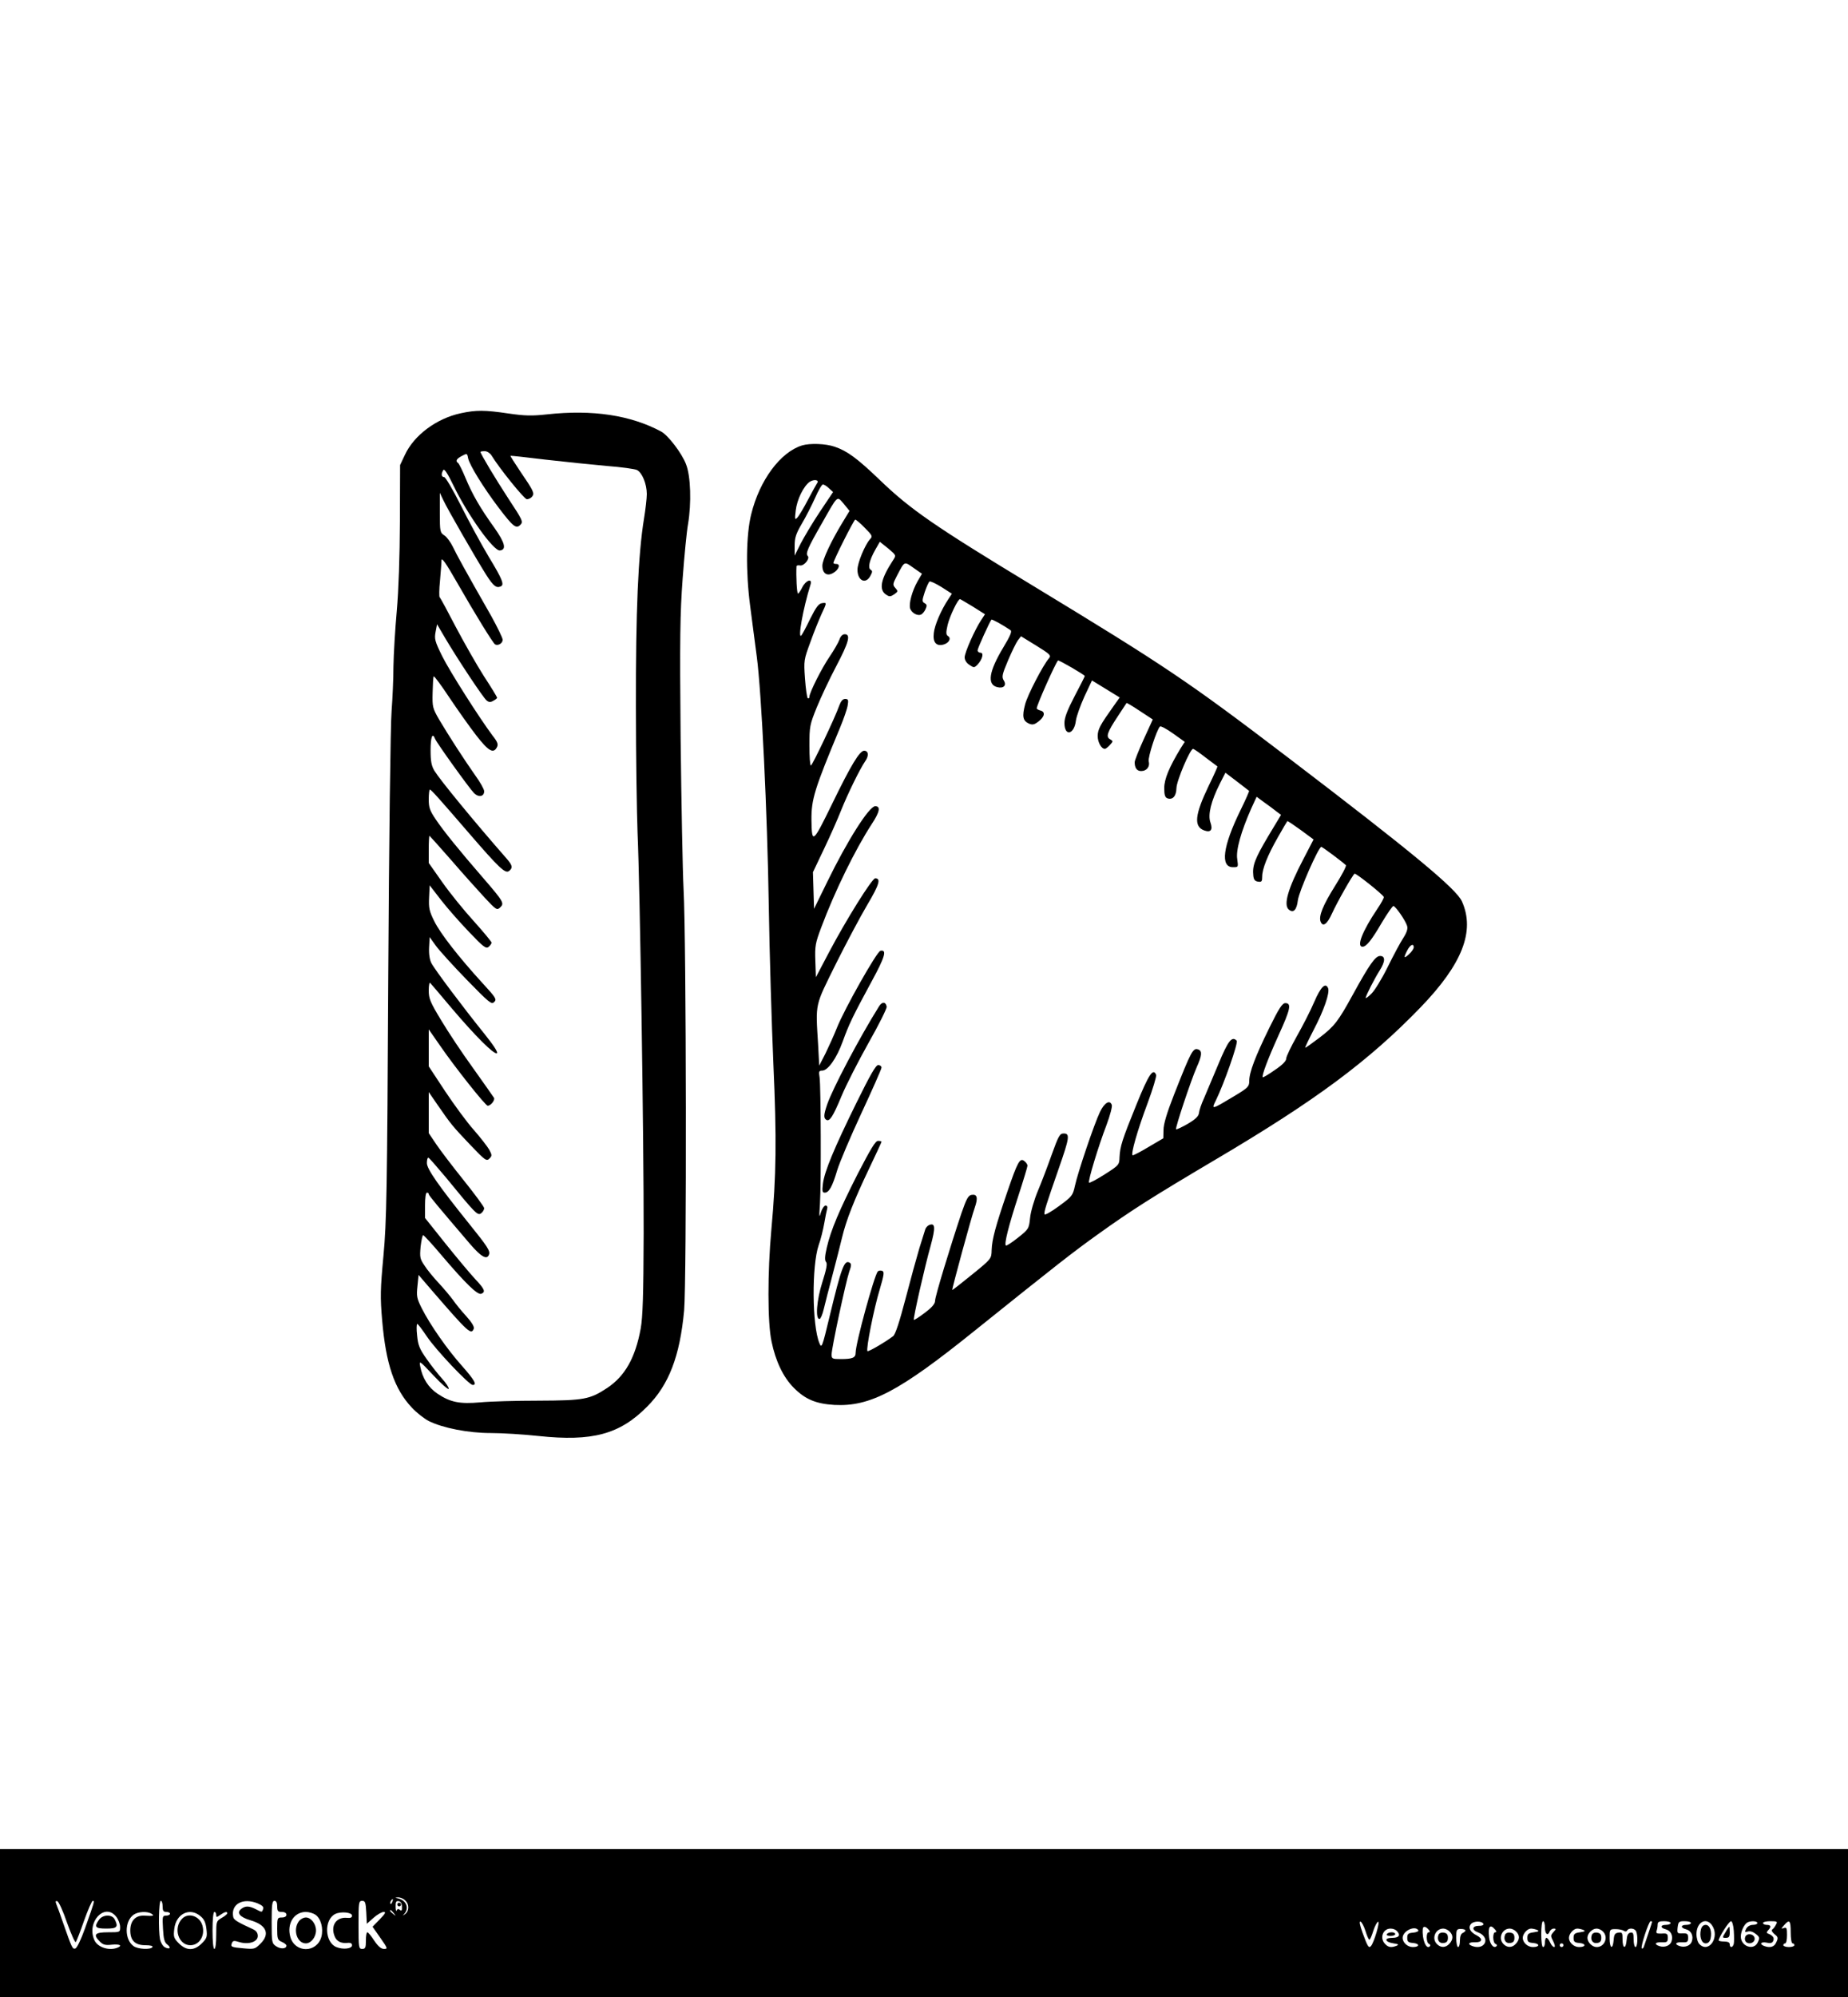 <?xml version="1.0" standalone="no"?>
<!DOCTYPE svg PUBLIC "-//W3C//DTD SVG 20010904//EN"
 "http://www.w3.org/TR/2001/REC-SVG-20010904/DTD/svg10.dtd">
<svg version="1.0" xmlns="http://www.w3.org/2000/svg"
 width="1000pt" height="1080pt" viewBox="0 0 1000 1080"
 preserveAspectRatio="xMidYMid meet">

<g transform="translate(0,1080) scale(0.1,-0.1)"
fill="#000000" stroke="none">
<path d="M2493 8565 c-131 -28 -253 -119 -302 -225 l-26 -55 -1 -305 c-1 -194
-7 -370 -17 -485 -9 -99 -17 -234 -18 -300 0 -66 -5 -174 -10 -240 -6 -66 -14
-709 -18 -1430 -6 -1171 -9 -1332 -26 -1516 -17 -182 -18 -224 -7 -350 20
-235 66 -371 160 -471 26 -28 67 -60 92 -73 76 -38 215 -65 335 -65 60 0 176
-7 259 -16 291 -31 440 9 588 159 118 118 177 273 200 520 14 159 12 2002 -3
2277 -5 96 -12 464 -16 816 -5 546 -3 676 11 865 9 123 22 256 29 294 19 113
15 260 -11 325 -23 60 -97 156 -134 176 -166 89 -372 120 -618 93 -83 -9 -120
-8 -210 5 -128 19 -174 19 -257 1z m166 -227 c41 -68 178 -238 192 -238 9 0
22 6 28 14 15 18 9 30 -66 140 -29 43 -52 80 -51 81 2 1 88 -8 192 -21 105
-12 253 -27 330 -34 78 -6 151 -16 163 -22 28 -14 53 -76 53 -130 0 -23 -7
-83 -15 -132 -32 -195 -45 -506 -44 -1016 0 -272 5 -580 9 -685 13 -286 34
-1671 33 -2165 -1 -338 -5 -453 -16 -515 -29 -158 -85 -257 -181 -321 -94 -62
-125 -68 -371 -69 -121 0 -263 -4 -315 -9 -112 -10 -163 0 -233 47 -49 33 -81
83 -93 147 -7 34 -4 32 72 -49 43 -46 80 -78 82 -72 2 6 -14 31 -35 54 -21 23
-59 71 -84 107 -39 55 -47 75 -52 128 -4 34 -3 62 1 62 4 0 27 -31 52 -68 48
-72 228 -262 248 -262 25 0 9 27 -58 103 -78 87 -172 221 -218 312 -27 54 -29
66 -23 120 l6 60 73 -85 c198 -229 212 -241 226 -205 3 10 -12 35 -42 68 -26
28 -58 68 -71 87 -14 19 -48 60 -76 90 -28 30 -64 73 -78 96 -25 36 -26 46
-21 102 4 34 10 62 14 62 4 0 51 -51 103 -113 127 -149 191 -211 211 -204 25
10 19 25 -33 80 -27 29 -99 115 -160 191 l-111 139 0 69 c0 39 4 68 10 68 6 0
10 -3 10 -8 0 -7 47 -63 223 -269 61 -71 92 -88 103 -58 8 19 -9 45 -106 165
-168 209 -230 298 -230 330 0 16 3 30 8 29 4 0 46 -49 95 -107 161 -197 172
-208 191 -193 9 7 16 19 16 27 0 7 -50 75 -111 151 -61 76 -128 164 -150 197
l-39 58 0 111 0 111 51 -74 c69 -100 78 -111 175 -213 79 -83 87 -88 102 -73
15 15 15 19 -1 49 -10 17 -47 65 -83 106 -36 40 -105 134 -155 209 l-89 135 0
100 0 100 62 -89 c79 -115 245 -324 257 -324 17 0 41 31 34 43 -4 6 -54 78
-112 159 -59 81 -136 197 -173 259 -60 99 -68 118 -68 163 0 27 4 46 8 40 5
-5 56 -65 114 -134 129 -152 232 -255 247 -246 7 5 -19 44 -67 104 -113 140
-271 350 -288 384 -9 18 -14 49 -12 85 l3 55 33 -46 c18 -25 93 -108 167 -184
122 -125 135 -136 149 -121 15 14 10 23 -62 101 -129 141 -229 269 -262 336
-27 54 -31 72 -28 129 l3 65 62 -80 c34 -44 103 -122 152 -173 77 -81 91 -91
105 -80 9 8 16 18 16 23 0 5 -43 57 -96 116 -53 58 -130 153 -170 210 l-74
105 0 73 c0 41 2 74 4 74 1 0 55 -60 118 -132 63 -73 145 -164 181 -203 63
-67 66 -69 84 -52 23 22 18 31 -97 164 -124 143 -211 250 -253 313 -31 46 -37
63 -37 107 0 29 3 53 6 53 7 0 47 -45 211 -235 164 -190 198 -222 218 -205 21
17 18 30 -13 66 -179 204 -360 425 -391 475 -16 27 -21 50 -21 112 0 71 10 98
24 62 7 -20 183 -265 210 -293 25 -26 56 -21 56 9 0 10 -22 50 -50 88 -59 84
-142 212 -194 300 -35 61 -37 68 -35 145 1 45 3 84 6 88 2 4 40 -47 85 -115
45 -67 110 -159 145 -204 66 -85 93 -101 112 -64 8 15 4 28 -23 62 -72 96
-231 346 -273 430 -40 81 -43 94 -36 131 l8 42 44 -75 c68 -115 206 -323 224
-337 12 -10 21 -11 36 -2 12 6 21 13 21 17 0 3 -32 56 -72 117 -39 61 -107
181 -152 266 -44 85 -83 157 -87 160 -3 3 -3 43 2 90 4 47 8 96 8 110 1 18 25
-17 84 -120 99 -173 194 -327 206 -335 16 -9 41 6 41 25 0 10 -28 67 -61 127
-145 254 -187 331 -208 375 -12 25 -33 54 -46 62 -24 16 -25 21 -25 124 l0
107 19 -40 c21 -46 180 -322 234 -407 37 -57 52 -69 75 -60 23 8 12 37 -64
162 -41 69 -109 194 -151 278 -42 83 -82 152 -90 152 -15 0 -17 18 -4 38 5 9
23 -18 54 -82 77 -160 218 -357 252 -353 37 4 28 41 -30 123 -75 104 -118 178
-156 269 -17 41 -35 77 -40 81 -16 10 -9 23 20 38 28 15 29 15 34 -12 8 -38
84 -160 164 -266 80 -105 96 -118 119 -94 16 16 12 25 -64 140 -73 112 -152
244 -152 254 0 2 10 4 23 4 12 0 28 -10 36 -22z"/>
<path d="M4340 8391 c-117 -36 -230 -188 -275 -372 -28 -111 -30 -311 -6 -494
11 -88 28 -212 36 -275 26 -197 57 -843 65 -1345 4 -264 16 -651 25 -860 18
-403 16 -601 -11 -895 -21 -231 -21 -503 1 -605 22 -107 64 -194 120 -250 62
-63 121 -87 220 -93 193 -10 350 72 760 402 445 357 532 425 665 520 181 130
296 203 641 407 540 319 824 530 1105 820 227 235 297 413 225 574 -31 69
-273 269 -941 778 -546 416 -665 495 -1385 932 -530 321 -660 411 -825 570
-120 115 -175 156 -243 179 -49 17 -134 20 -177 7z m81 -205 c-4 -6 -27 -47
-50 -91 -23 -44 -49 -87 -57 -95 -13 -13 -14 -9 -8 40 7 59 42 130 75 154 24
16 55 11 40 -8z m65 -27 l22 -20 -71 -106 c-39 -58 -85 -136 -104 -172 l-33
-66 0 53 c0 44 7 65 39 120 22 37 54 100 72 140 17 39 36 72 42 72 6 0 21 -9
33 -21z m74 -183 c-63 -103 -110 -204 -110 -235 0 -42 25 -59 58 -40 31 17 42
49 18 49 -9 0 -16 2 -16 6 0 13 111 234 118 234 4 0 28 -20 52 -45 41 -41 43
-46 27 -62 -27 -31 -67 -127 -67 -164 0 -60 45 -81 70 -33 11 20 12 27 1 33
-16 10 -6 53 26 109 l24 42 45 -36 c44 -37 44 -37 27 -63 -67 -102 -79 -160
-38 -187 18 -12 24 -11 44 2 21 15 21 17 6 34 -15 17 -15 21 9 67 42 80 38 78
89 42 l46 -32 -24 -41 c-29 -51 -48 -120 -40 -147 8 -23 38 -41 58 -33 8 3 19
16 25 29 9 20 8 26 -5 33 -14 8 -14 14 1 60 10 29 21 54 26 57 5 3 34 -11 65
-30 l56 -36 -21 -32 c-37 -56 -73 -138 -77 -181 -6 -50 13 -72 52 -62 30 8 44
34 25 46 -11 7 -12 18 -2 61 11 46 55 139 67 139 2 0 33 -19 70 -41 l65 -41
-21 -32 c-34 -51 -89 -175 -89 -201 0 -15 10 -31 26 -41 24 -16 26 -16 44 2
26 28 35 64 16 64 -9 0 -16 6 -16 13 0 11 66 156 75 166 4 3 62 -29 103 -57 9
-6 0 -29 -38 -92 -79 -131 -90 -202 -34 -216 35 -9 53 10 35 37 -11 19 -8 32
24 108 20 47 44 96 53 108 l17 22 83 -51 c73 -45 81 -53 69 -67 -33 -38 -118
-202 -130 -251 -17 -65 -12 -88 20 -103 19 -8 29 -7 51 10 35 26 40 53 13 60
-12 3 -21 9 -21 12 0 18 100 242 115 259 4 4 145 -78 145 -84 0 -3 -25 -52
-55 -109 -40 -77 -55 -116 -55 -145 0 -75 53 -63 62 13 3 23 24 81 46 130 l41
87 75 -46 75 -46 -32 -45 c-74 -104 -87 -127 -87 -164 0 -34 20 -69 39 -69 4
0 16 9 27 21 18 20 18 21 1 31 -24 13 -16 37 41 123 26 39 47 71 48 73 1 2 33
-17 72 -43 l70 -46 -49 -107 c-27 -59 -49 -115 -49 -124 0 -31 12 -48 35 -48
30 0 49 24 41 53 -5 22 43 170 61 188 4 4 36 -13 71 -38 l63 -45 -23 -36 c-61
-101 -88 -165 -88 -214 0 -36 4 -50 16 -55 29 -11 49 11 50 54 0 39 74 213 90
213 4 0 35 -21 68 -47 34 -26 62 -47 64 -48 1 -1 -20 -49 -48 -106 -75 -156
-81 -219 -24 -240 36 -13 48 3 34 43 -15 41 3 115 51 210 l30 59 62 -47 c34
-26 64 -49 66 -51 2 -1 -19 -49 -47 -106 -95 -194 -110 -307 -40 -307 29 0 29
0 23 44 -8 48 21 150 76 274 l29 63 42 -31 c24 -17 54 -39 66 -49 l24 -18 -71
-118 c-71 -120 -85 -157 -79 -211 2 -21 9 -30 26 -32 19 -3 22 1 22 27 0 42
29 115 85 213 26 46 49 85 51 87 2 2 34 -20 73 -48 l69 -51 -54 -104 c-85
-162 -110 -250 -80 -275 25 -21 43 -2 49 50 6 48 112 289 127 289 6 0 113 -80
133 -99 4 -4 -22 -54 -58 -111 -66 -105 -90 -164 -79 -194 12 -31 35 -15 61
42 28 62 112 210 123 217 7 4 153 -112 158 -126 2 -4 -14 -34 -36 -66 -80
-119 -113 -203 -79 -203 21 0 50 37 106 133 29 48 56 87 61 87 11 0 65 -77 74
-107 5 -15 -1 -35 -20 -65 -16 -24 -54 -95 -85 -158 -31 -63 -71 -128 -88
-144 -17 -17 -31 -27 -31 -23 0 11 48 105 76 149 31 49 31 78 2 78 -26 0 -59
-48 -148 -210 -79 -144 -99 -170 -180 -232 -41 -31 -76 -56 -77 -54 -2 1 19
45 46 97 55 105 87 198 78 224 -14 34 -40 9 -76 -75 -20 -47 -63 -130 -94
-185 -31 -55 -57 -109 -57 -120 0 -13 -20 -34 -62 -62 -34 -24 -63 -41 -65
-39 -7 7 28 100 86 228 64 140 71 173 36 173 -16 0 -35 -29 -87 -135 -75 -153
-108 -239 -108 -286 0 -30 -6 -37 -83 -83 -120 -72 -123 -73 -99 -25 45 91
124 316 114 326 -26 26 -46 1 -99 -127 -30 -71 -65 -155 -78 -185 -14 -30 -26
-66 -27 -79 -2 -18 -19 -34 -61 -59 -32 -18 -60 -32 -63 -29 -6 5 81 266 112
336 28 62 30 87 9 95 -29 11 -38 -5 -132 -244 -39 -99 -57 -160 -57 -191 l-1
-45 -80 -47 c-43 -26 -82 -46 -86 -45 -11 5 25 133 81 282 28 76 49 145 46
153 -16 40 -41 1 -107 -162 -77 -190 -88 -224 -91 -284 -1 -40 -3 -43 -80 -92
-44 -28 -82 -48 -85 -45 -7 7 50 196 95 313 19 51 32 100 28 108 -11 29 -40
11 -64 -39 -32 -67 -120 -328 -135 -398 -12 -54 -15 -58 -87 -111 -41 -30 -76
-50 -78 -44 -3 14 8 49 77 247 58 166 62 190 27 190 -21 0 -28 -12 -64 -112
-22 -62 -56 -152 -76 -199 -20 -48 -39 -113 -42 -146 -6 -58 -8 -61 -66 -107
-33 -26 -62 -45 -65 -42 -10 9 15 107 68 270 27 83 49 156 49 162 0 6 -7 17
-16 24 -25 21 -37 -2 -93 -165 -64 -187 -83 -257 -85 -316 -1 -46 -1 -47 -106
-132 -58 -47 -106 -85 -107 -83 -3 3 104 397 122 446 18 52 13 73 -17 68 -18
-2 -28 -20 -55 -98 -61 -182 -143 -451 -143 -474 0 -17 -16 -36 -56 -66 -30
-23 -57 -40 -59 -38 -5 5 59 288 91 401 27 99 25 125 -8 112 -9 -4 -18 -14
-21 -23 -3 -9 -17 -55 -32 -102 -14 -47 -48 -170 -75 -274 -33 -126 -55 -193
-67 -202 -39 -30 -134 -86 -139 -81 -9 9 35 231 66 332 24 82 26 97 14 102 -9
3 -19 2 -24 -3 -19 -21 -120 -389 -120 -440 0 -27 -17 -34 -81 -34 -46 0 -49
2 -49 25 0 35 77 393 95 446 12 34 13 44 3 50 -29 18 -45 -25 -109 -291 -40
-167 -43 -174 -55 -144 -40 96 -42 418 -4 530 11 30 24 83 30 117 6 34 13 70
16 80 3 10 0 17 -9 17 -7 0 -19 -17 -25 -37 -9 -33 -10 -26 -5 47 7 111 5 634
-2 683 -5 32 -4 37 14 37 31 0 78 66 111 157 34 94 53 134 157 326 72 132 84
173 47 165 -19 -4 -194 -313 -235 -416 -16 -40 -44 -102 -62 -139 l-34 -66 -6
114 c-14 229 -19 203 96 436 57 114 134 259 171 321 64 108 74 142 42 142 -17
0 -156 -222 -250 -400 l-71 -135 -3 88 c-3 81 0 97 33 184 72 193 184 421 272
556 43 65 50 97 19 97 -33 0 -152 -188 -260 -410 l-71 -145 -3 99 -3 99 60
126 c33 69 74 162 91 205 37 93 103 227 131 268 22 30 19 58 -5 58 -24 0 -71
-77 -173 -287 -105 -215 -110 -219 -112 -88 -1 112 16 167 154 498 20 48 39
103 42 122 5 30 3 35 -14 35 -13 0 -23 -12 -32 -37 -21 -61 -145 -322 -153
-323 -5 0 -8 49 -8 108 0 104 2 113 40 207 22 54 69 154 105 222 68 129 80
173 46 173 -12 0 -23 -11 -29 -30 -6 -16 -29 -56 -52 -90 -44 -64 -110 -196
-110 -218 0 -7 -4 -11 -9 -8 -4 3 -11 50 -15 106 -7 98 -6 102 29 197 19 54
47 122 60 151 30 64 30 64 3 60 -18 -2 -33 -23 -64 -85 -22 -46 -44 -86 -48
-90 -20 -20 9 144 50 276 11 36 -26 23 -45 -16 -9 -18 -19 -33 -23 -33 -6 0
-11 94 -8 148 1 4 9 6 20 4 22 -3 54 38 41 51 -13 13 -1 42 76 176 89 157 81
150 119 106 l31 -38 -37 -61z m3090 -2299 c0 -8 -11 -24 -25 -37 -29 -27 -31
-21 -10 20 16 31 35 40 35 17z"/>
<path d="M4757 5358 c-105 -167 -253 -448 -281 -531 -19 -56 -20 -73 -5 -83
18 -11 36 16 83 129 25 60 91 189 146 287 56 99 100 187 98 196 -5 27 -25 28
-41 2z"/>
<path d="M4633 4833 c-119 -242 -172 -369 -180 -435 -5 -40 -3 -48 10 -48 23
0 41 33 67 120 12 41 71 180 131 309 60 129 109 240 109 247 0 8 -8 14 -18 14
-13 0 -44 -55 -119 -207z"/>
<path d="M4642 4453 c-101 -199 -146 -305 -168 -400 -11 -47 -12 -69 -4 -78 8
-9 2 -39 -20 -109 -31 -96 -39 -203 -15 -199 6 1 16 25 23 55 7 29 28 112 47
183 19 72 42 162 51 200 23 97 66 205 146 373 37 78 68 144 68 147 0 3 -8 5
-19 5 -14 0 -40 -44 -109 -177z"/>
<path d="M0 400 l0 -400 5000 0 5000 0 0 400 0 400 -5000 0 -5000 0 0 -400z
m2192 123 c23 -20 23 -57 1 -74 -15 -11 -16 -11 -5 1 27 31 11 72 -33 83 -19
4 -19 5 -1 6 11 0 28 -6 38 -16z m-69 -8 c-3 -9 -8 -14 -10 -11 -3 3 -2 9 2
15 9 16 15 13 8 -4z m-1760 -114 c22 -61 43 -108 47 -104 4 4 24 56 45 116 21
59 42 107 47 107 11 0 9 -5 -42 -149 -23 -64 -44 -107 -53 -109 -15 -3 -17 0
-67 143 -15 44 -31 88 -36 99 -5 13 -3 17 6 14 8 -2 32 -55 53 -117z m517 89
c0 -23 4 -30 20 -30 11 0 20 -4 20 -10 0 -5 -10 -10 -21 -10 -20 0 -21 -4 -17
-71 3 -55 8 -74 23 -85 23 -17 14 -29 -13 -15 -11 6 -22 25 -26 42 -10 51 -7
209 4 209 6 0 10 -13 10 -30z m515 16 c25 -11 33 -19 29 -30 -7 -19 -5 -19
-40 -1 -36 18 -55 19 -78 2 -28 -21 -9 -45 49 -62 87 -25 108 -74 54 -127 -29
-29 -33 -30 -90 -25 -68 6 -72 8 -64 29 5 13 12 14 40 5 50 -15 100 1 100 33
0 16 -8 28 -25 36 -87 40 -105 51 -108 67 -14 70 53 106 133 73z m105 -16 c0
-25 4 -30 25 -30 16 0 25 -6 25 -15 0 -9 -9 -15 -25 -15 -24 0 -25 -3 -25 -60
0 -55 2 -62 25 -72 14 -6 25 -15 25 -20 0 -18 -31 -20 -55 -4 -24 16 -25 20
-25 131 0 96 3 115 15 115 10 0 15 -10 15 -30z m482 -32 l3 -62 36 32 c20 18
45 32 55 32 14 0 9 -9 -21 -40 l-39 -40 42 -60 c40 -57 41 -60 20 -60 -16 0
-32 14 -53 45 -16 25 -33 45 -37 45 -5 0 -8 -20 -8 -45 0 -38 -3 -45 -20 -45
-19 0 -20 7 -20 130 0 122 1 130 20 130 16 0 19 -8 22 -62z m193 30 c1 -20 -2
-24 -11 -17 -8 7 -14 6 -17 -3 -3 -7 -6 2 -6 20 -1 27 3 33 17 30 11 -2 17
-13 17 -30z m-44 -35 c13 -16 12 -17 -3 -4 -17 13 -22 21 -14 21 2 0 10 -8 17
-17z m-1502 -19 c12 -15 21 -40 21 -55 0 -29 0 -29 -65 -29 -72 0 -83 -12 -44
-51 17 -17 30 -20 65 -16 43 4 59 -5 28 -17 -45 -17 -106 3 -123 41 -45 98 56
206 118 127z m191 16 c17 -11 10 -13 -40 -10 -47 2 -75 -28 -75 -80 0 -55 26
-80 82 -80 27 0 42 -4 38 -10 -9 -15 -78 -12 -102 5 -50 35 -50 135 0 170 24
17 74 20 97 5z m265 -13 c20 -16 28 -35 32 -69 5 -42 3 -50 -25 -78 -41 -41
-83 -41 -124 0 -28 28 -30 36 -25 78 9 82 84 119 142 69z m85 7 c0 -14 2 -14
22 0 24 17 38 20 38 9 0 -5 -14 -16 -30 -25 -29 -17 -30 -19 -30 -93 0 -43 -4
-75 -10 -75 -6 0 -10 40 -10 100 0 60 4 100 10 100 6 0 10 -7 10 -16z m537 1
c30 -21 44 -75 32 -120 -25 -88 -143 -88 -168 0 -20 72 20 135 84 135 17 0 40
-7 52 -15z m198 -5 c0 -10 -8 -14 -27 -12 -58 6 -91 -42 -67 -100 11 -28 36
-40 74 -35 12 1 20 -4 20 -13 0 -19 -48 -25 -85 -10 -63 26 -68 148 -6 179 31
15 91 9 91 -9z m5484 -83 c8 -26 17 -47 21 -47 4 0 13 21 21 47 8 25 20 48 26
50 13 5 -22 -113 -38 -131 -12 -14 -18 -5 -45 69 -16 44 -20 65 -12 63 7 -3
19 -26 27 -51z m638 38 c2 -6 -9 -11 -23 -10 -39 0 -42 -23 -5 -36 34 -12 49
-43 31 -64 -13 -16 -38 -19 -64 -9 -27 10 -18 22 17 20 38 -1 43 19 8 37 -36
18 -48 42 -31 62 14 17 61 17 67 0z m333 -20 c0 -35 16 -47 26 -20 4 8 13 15
22 15 13 0 13 -3 -2 -19 -16 -18 -16 -21 -1 -50 9 -18 11 -31 5 -31 -6 0 -16
11 -22 25 -6 14 -15 25 -20 25 -4 0 -8 -11 -8 -25 0 -14 -4 -25 -10 -25 -6 0
-10 30 -10 70 0 40 4 70 10 70 6 0 10 -16 10 -35z m580 32 c0 -4 -34 -104 -45
-136 -3 -8 -8 -11 -11 -8 -8 7 38 147 48 147 4 0 8 -2 8 -3z m100 -7 c0 -5
-11 -10 -25 -10 -32 0 -32 -16 -1 -24 27 -7 41 -35 31 -65 -7 -23 -37 -35 -65
-26 -31 10 -24 23 13 21 28 -1 32 2 32 24 0 22 -4 25 -33 23 -26 -1 -32 2 -28
14 3 8 6 23 6 34 0 15 7 19 35 19 19 0 35 -4 35 -10z m110 0 c0 -5 -11 -10
-25 -10 -32 0 -32 -16 -1 -24 27 -7 41 -35 31 -65 -7 -23 -37 -35 -65 -26 -31
10 -24 23 13 21 28 -1 32 2 32 24 0 21 -4 25 -30 24 -29 -1 -30 0 -27 32 4 31
7 34 38 34 19 0 34 -4 34 -10z m114 -12 c44 -63 -17 -154 -68 -102 -9 9 -16
32 -16 54 0 64 52 94 84 48z m118 -30 c2 -29 2 -61 0 -70 -5 -22 -22 -24 -22
-3 0 10 -10 15 -30 15 -16 0 -30 3 -30 6 0 16 56 104 67 104 6 0 13 -22 15
-52z m128 42 c0 -5 -11 -10 -25 -10 -14 0 -29 -8 -36 -21 -9 -18 -8 -20 9 -15
12 4 28 -1 43 -13 21 -16 22 -22 11 -45 -21 -47 -92 -23 -92 31 0 27 17 64 34
75 16 11 56 10 56 -2z m100 -9 c-5 -11 -15 -23 -20 -26 -6 -4 -1 -14 12 -25
20 -15 21 -21 10 -44 -11 -26 -34 -32 -66 -20 -28 11 -17 24 14 18 22 -5 31
-2 36 11 6 16 -3 28 -31 39 -6 2 -5 9 3 17 18 19 15 29 -8 29 -11 0 -20 5 -20
10 0 6 18 10 40 10 37 0 40 -2 30 -19z m80 -41 c0 -33 4 -60 10 -60 6 0 10 -4
10 -10 0 -5 -13 -10 -30 -10 -16 0 -30 5 -30 10 0 6 5 10 10 10 6 0 10 20 10
45 0 38 -2 43 -17 38 -16 -6 -16 -4 1 15 29 34 36 27 36 -38z m-1960 15 c9
-10 9 -15 1 -15 -15 0 -14 -57 2 -63 6 -2 9 -8 4 -13 -19 -20 -43 38 -38 94 1
16 16 15 31 -3z m360 0 c9 -10 9 -15 1 -15 -15 0 -14 -57 2 -63 6 -2 9 -7 6
-11 -15 -17 -37 8 -41 47 -7 58 5 74 32 42z m-532 -7 c23 -23 13 -38 -24 -38
-46 0 -41 -23 7 -30 27 -4 30 -7 16 -13 -28 -11 -44 -9 -61 9 -32 31 -14 84
29 84 12 0 26 -5 33 -12z m117 3 c3 -5 -9 -11 -27 -13 -28 -2 -33 -7 -33 -28
0 -21 5 -26 33 -28 36 -4 34 -22 -3 -22 -28 0 -55 24 -55 50 0 37 67 69 85 41z
m169 -7 c21 -20 20 -43 -1 -66 -20 -22 -46 -23 -67 -2 -31 30 -9 84 34 84 10
0 26 -7 34 -16z m86 6 c0 -4 -7 -10 -15 -14 -9 -3 -15 -19 -15 -41 0 -19 -4
-35 -10 -35 -5 0 -10 22 -10 49 0 45 2 49 25 49 14 0 25 -4 25 -8z m274 -6
c21 -20 20 -43 -1 -66 -20 -22 -46 -23 -67 -2 -31 30 -9 84 34 84 10 0 26 -7
34 -16z m113 9 c14 -6 10 -9 -17 -13 -29 -4 -35 -9 -35 -30 0 -21 5 -26 33
-28 36 -4 34 -22 -3 -22 -28 0 -55 24 -55 50 0 22 25 50 45 50 7 0 22 -3 32
-7z m250 0 c14 -6 10 -9 -17 -13 -29 -4 -35 -9 -35 -30 0 -21 5 -26 33 -28 36
-4 34 -22 -3 -22 -28 0 -55 24 -55 50 0 22 25 50 45 50 7 0 22 -3 32 -7z m107
-9 c31 -30 9 -84 -34 -84 -24 0 -50 26 -50 50 0 24 26 50 50 50 10 0 26 -7 34
-16z m113 4 c7 -5 14 -5 18 2 10 16 42 12 49 -6 10 -25 7 -84 -4 -84 -5 0 -10
18 -10 41 0 33 -3 40 -17 37 -13 -2 -19 -14 -21 -41 -4 -50 -22 -47 -22 4 0
36 -2 40 -22 37 -19 -2 -24 -10 -26 -40 -5 -55 -22 -46 -22 10 0 48 0 49 33
49 17 0 37 -4 44 -9z m-327 -78 c0 -5 -4 -10 -10 -10 -5 0 -10 5 -10 10 0 6 5
10 10 10 6 0 10 -4 10 -10z"/>
<path d="M2150 500 c0 -5 5 -10 10 -10 6 0 10 5 10 10 0 6 -4 10 -10 10 -5 0
-10 -4 -10 -10z"/>
<path d="M536 418 c-28 -39 -21 -48 39 -48 59 0 67 9 45 51 -15 27 -64 25 -84
-3z"/>
<path d="M986 424 c-50 -50 -21 -144 44 -144 48 0 80 50 66 104 -13 53 -75 75
-110 40z"/>
<path d="M1616 408 c-32 -46 -8 -118 39 -118 28 0 55 34 55 70 0 36 -27 70
-55 70 -13 0 -31 -10 -39 -22z"/>
<path d="M9204 365 c-9 -38 3 -75 26 -75 13 0 22 9 26 25 9 38 -3 75 -26 75
-13 0 -22 -9 -26 -25z"/>
<path d="M9337 350 c-18 -29 -18 -30 2 -30 17 0 21 6 21 30 0 17 -1 30 -3 30
-1 0 -11 -13 -20 -30z"/>
<path d="M9444 325 c-4 -9 -2 -21 4 -27 16 -16 47 -5 47 17 0 26 -42 34 -51
10z"/>
<path d="M7505 340 c-4 -6 5 -10 19 -10 14 0 26 5 26 10 0 6 -9 10 -19 10 -11
0 -23 -4 -26 -10z"/>
<path d="M7784 336 c-10 -26 4 -48 28 -44 17 2 23 10 23 28 0 18 -6 26 -23 28
-13 2 -25 -3 -28 -12z"/>
<path d="M8144 336 c-10 -26 4 -48 28 -44 17 2 23 10 23 28 0 18 -6 26 -23 28
-13 2 -25 -3 -28 -12z"/>
<path d="M8614 336 c-10 -26 4 -48 28 -44 17 2 23 10 23 28 0 18 -6 26 -23 28
-13 2 -25 -3 -28 -12z"/>
</g>
</svg>
